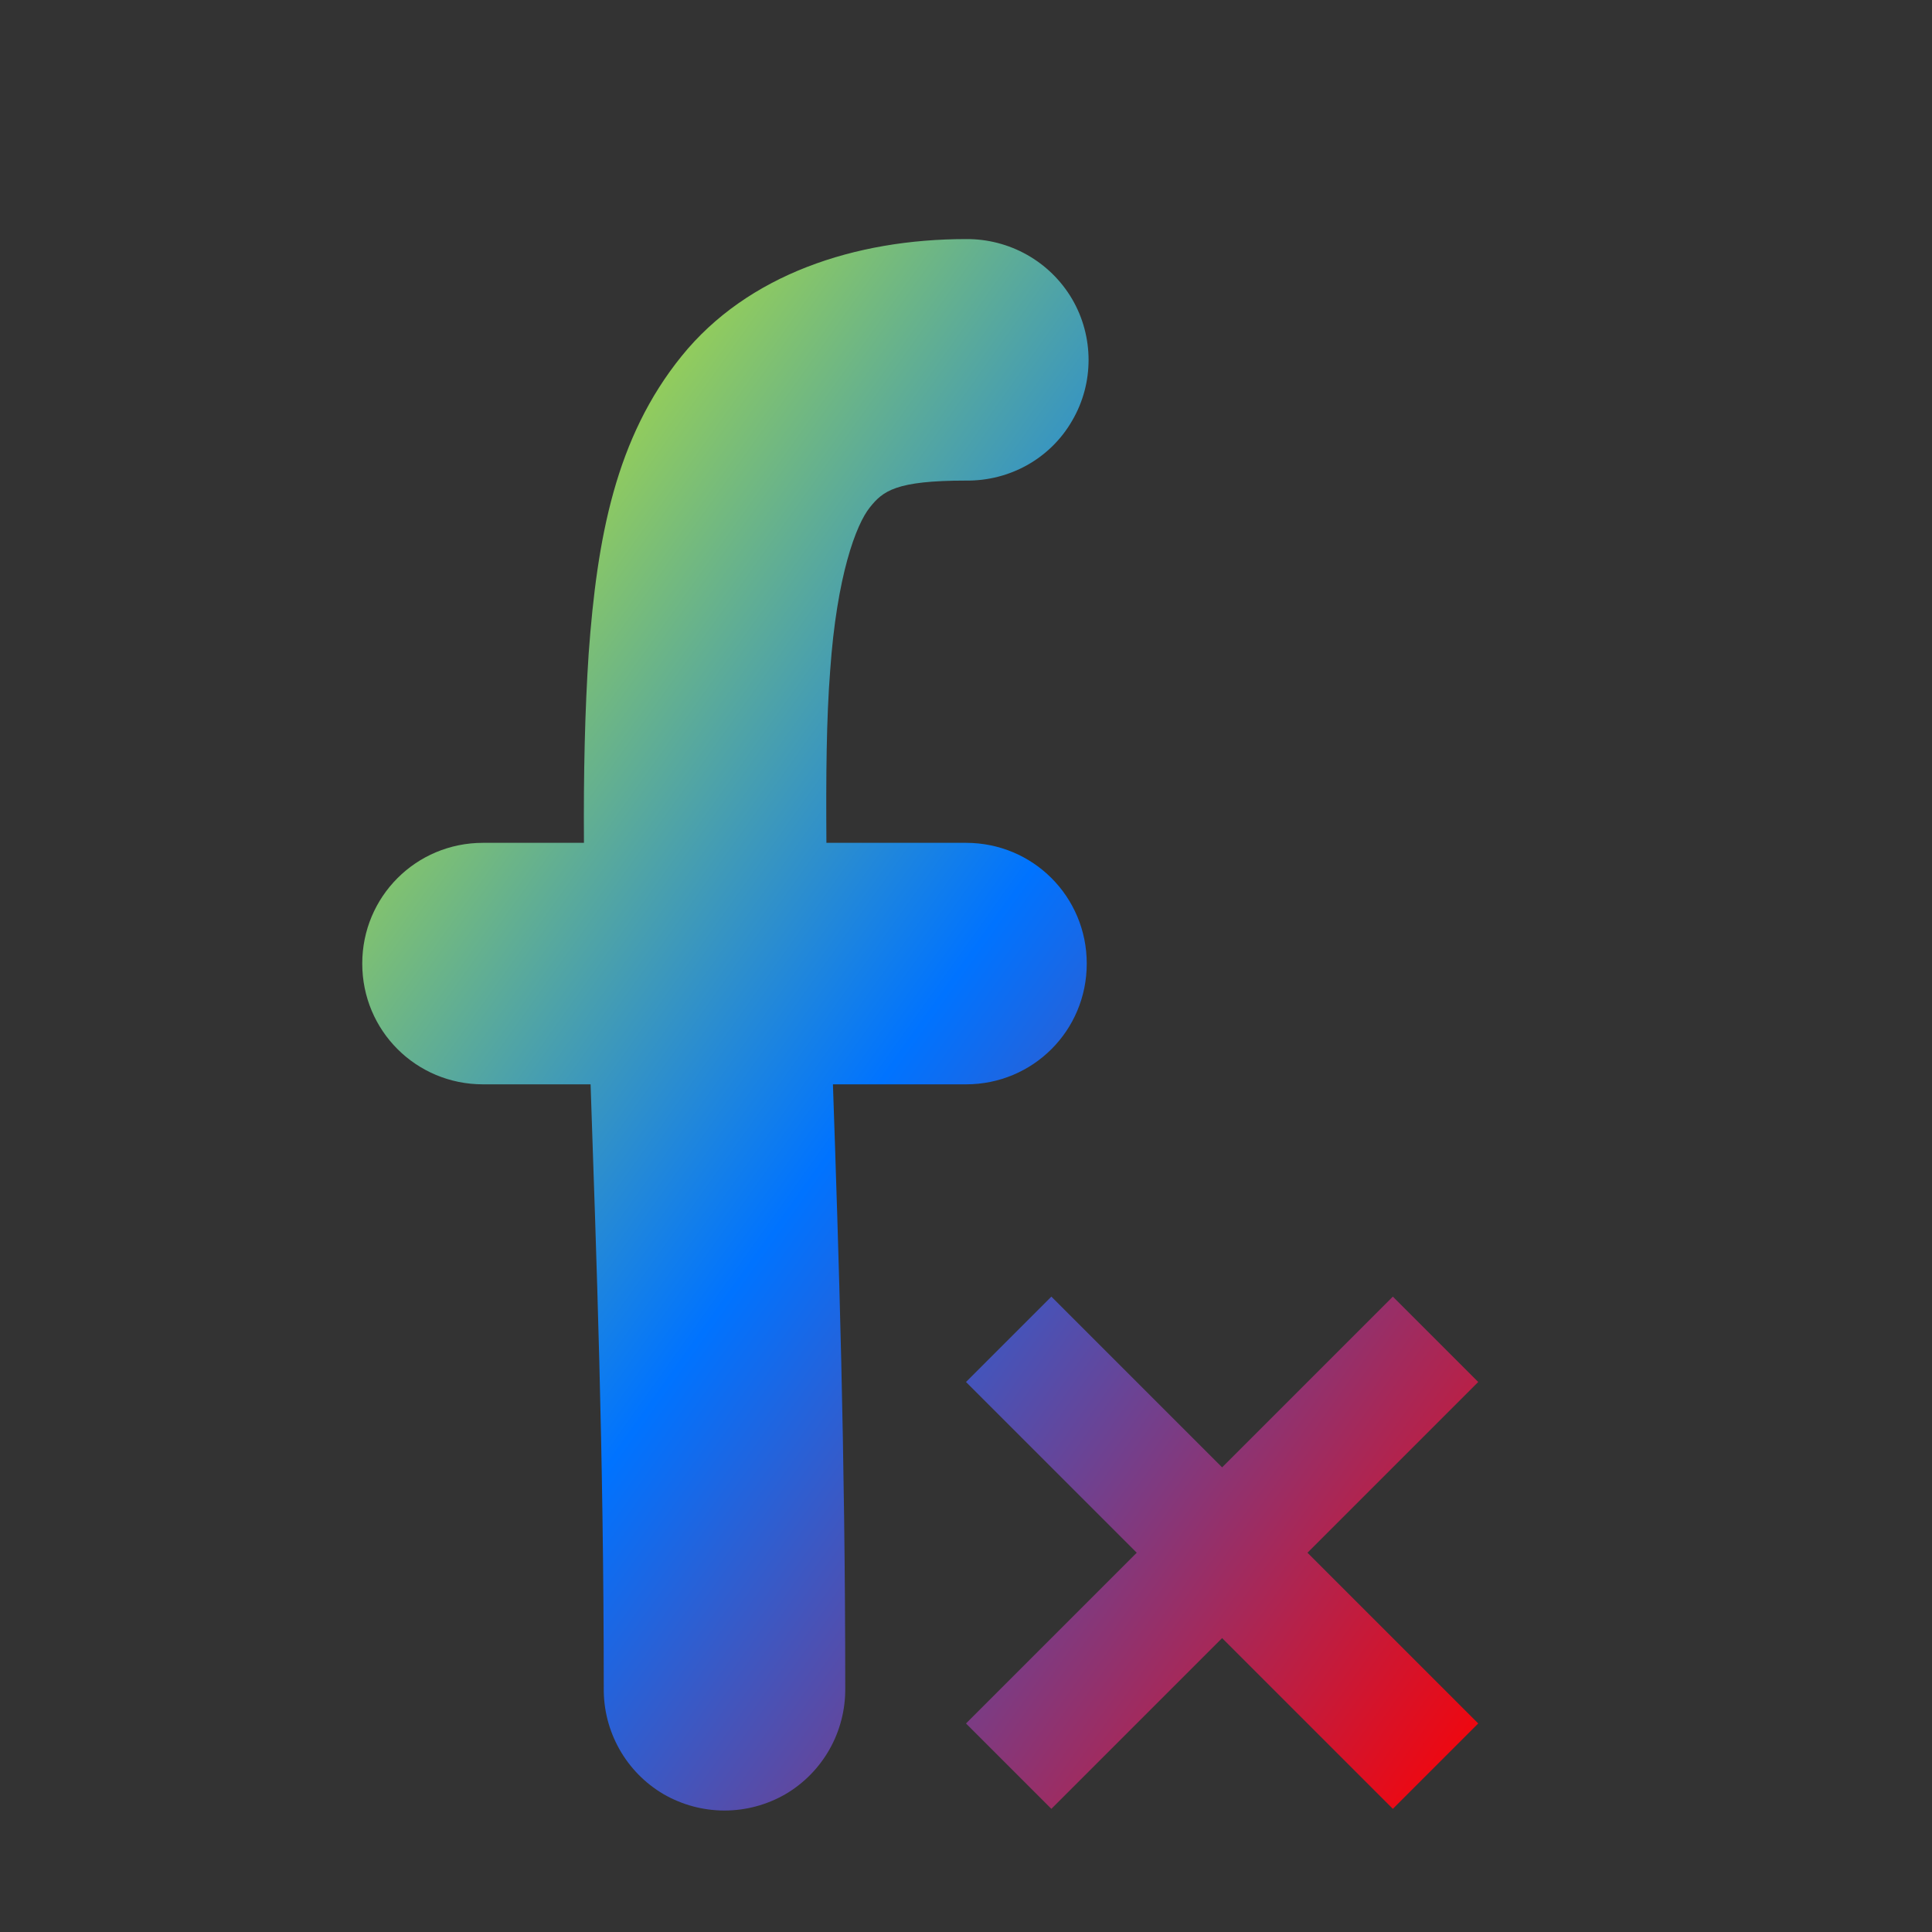 <svg xmlns="http://www.w3.org/2000/svg" xmlns:xlink="http://www.w3.org/1999/xlink" width="16" height="16" viewBox="0 0 16 16" version="1.1"><rect x="0" y="0" width="16" height="16" fill="#333333" stroke="none"/><defs><linearGradient id="linear0" x1="0%" x2="100%" y1="0%" y2="100%"><stop offset="0%" style="stop-color:#e5ff00; stop-opacity:1"/><stop offset="50%" style="stop-color:#0073ff; stop-opacity:1"/><stop offset="100%" style="stop-color:#ff0000; stop-opacity:1"/></linearGradient></defs><g id="surface1"><path style=" stroke:none;fill-rule:nonzero;fill:url(#linear0);fill-opacity:1;" d="M 8 1.98 C 7.082 1.98 6.191 2.273 5.645 2.949 C 5.098 3.625 4.945 4.453 4.875 5.414 C 4.844 5.883 4.832 6.406 4.836 6.98 L 4 6.98 C 3.445 6.98 3 7.426 3 7.98 C 3 8.535 3.445 8.98 4 8.98 L 4.891 8.98 C 4.938 10.379 5 12.023 5 13.98 C 4.996 14.34 5.184 14.676 5.496 14.859 C 5.809 15.039 6.191 15.039 6.504 14.859 C 6.816 14.676 7.004 14.34 7 13.98 C 7 12.02 6.945 10.359 6.898 8.98 L 8 8.98 C 8.555 8.98 9 8.535 9 7.98 C 9 7.426 8.555 6.98 8 6.98 L 6.844 6.98 C 6.84 6.426 6.844 5.953 6.875 5.555 C 6.93 4.766 7.09 4.344 7.203 4.203 C 7.312 4.066 7.418 3.98 8 3.98 C 8.363 3.984 8.699 3.797 8.879 3.484 C 9.062 3.172 9.059 2.785 8.879 2.477 C 8.695 2.164 8.359 1.977 8 1.98 Z M 8.707 10.738 L 8 11.445 L 9.414 12.859 L 8 14.273 L 8.707 14.98 L 10.121 13.566 L 11.535 14.98 L 12.242 14.273 L 10.828 12.859 L 12.242 11.445 L 11.535 10.738 L 10.121 12.152 Z M 8.707 10.738 "/></g></svg>
